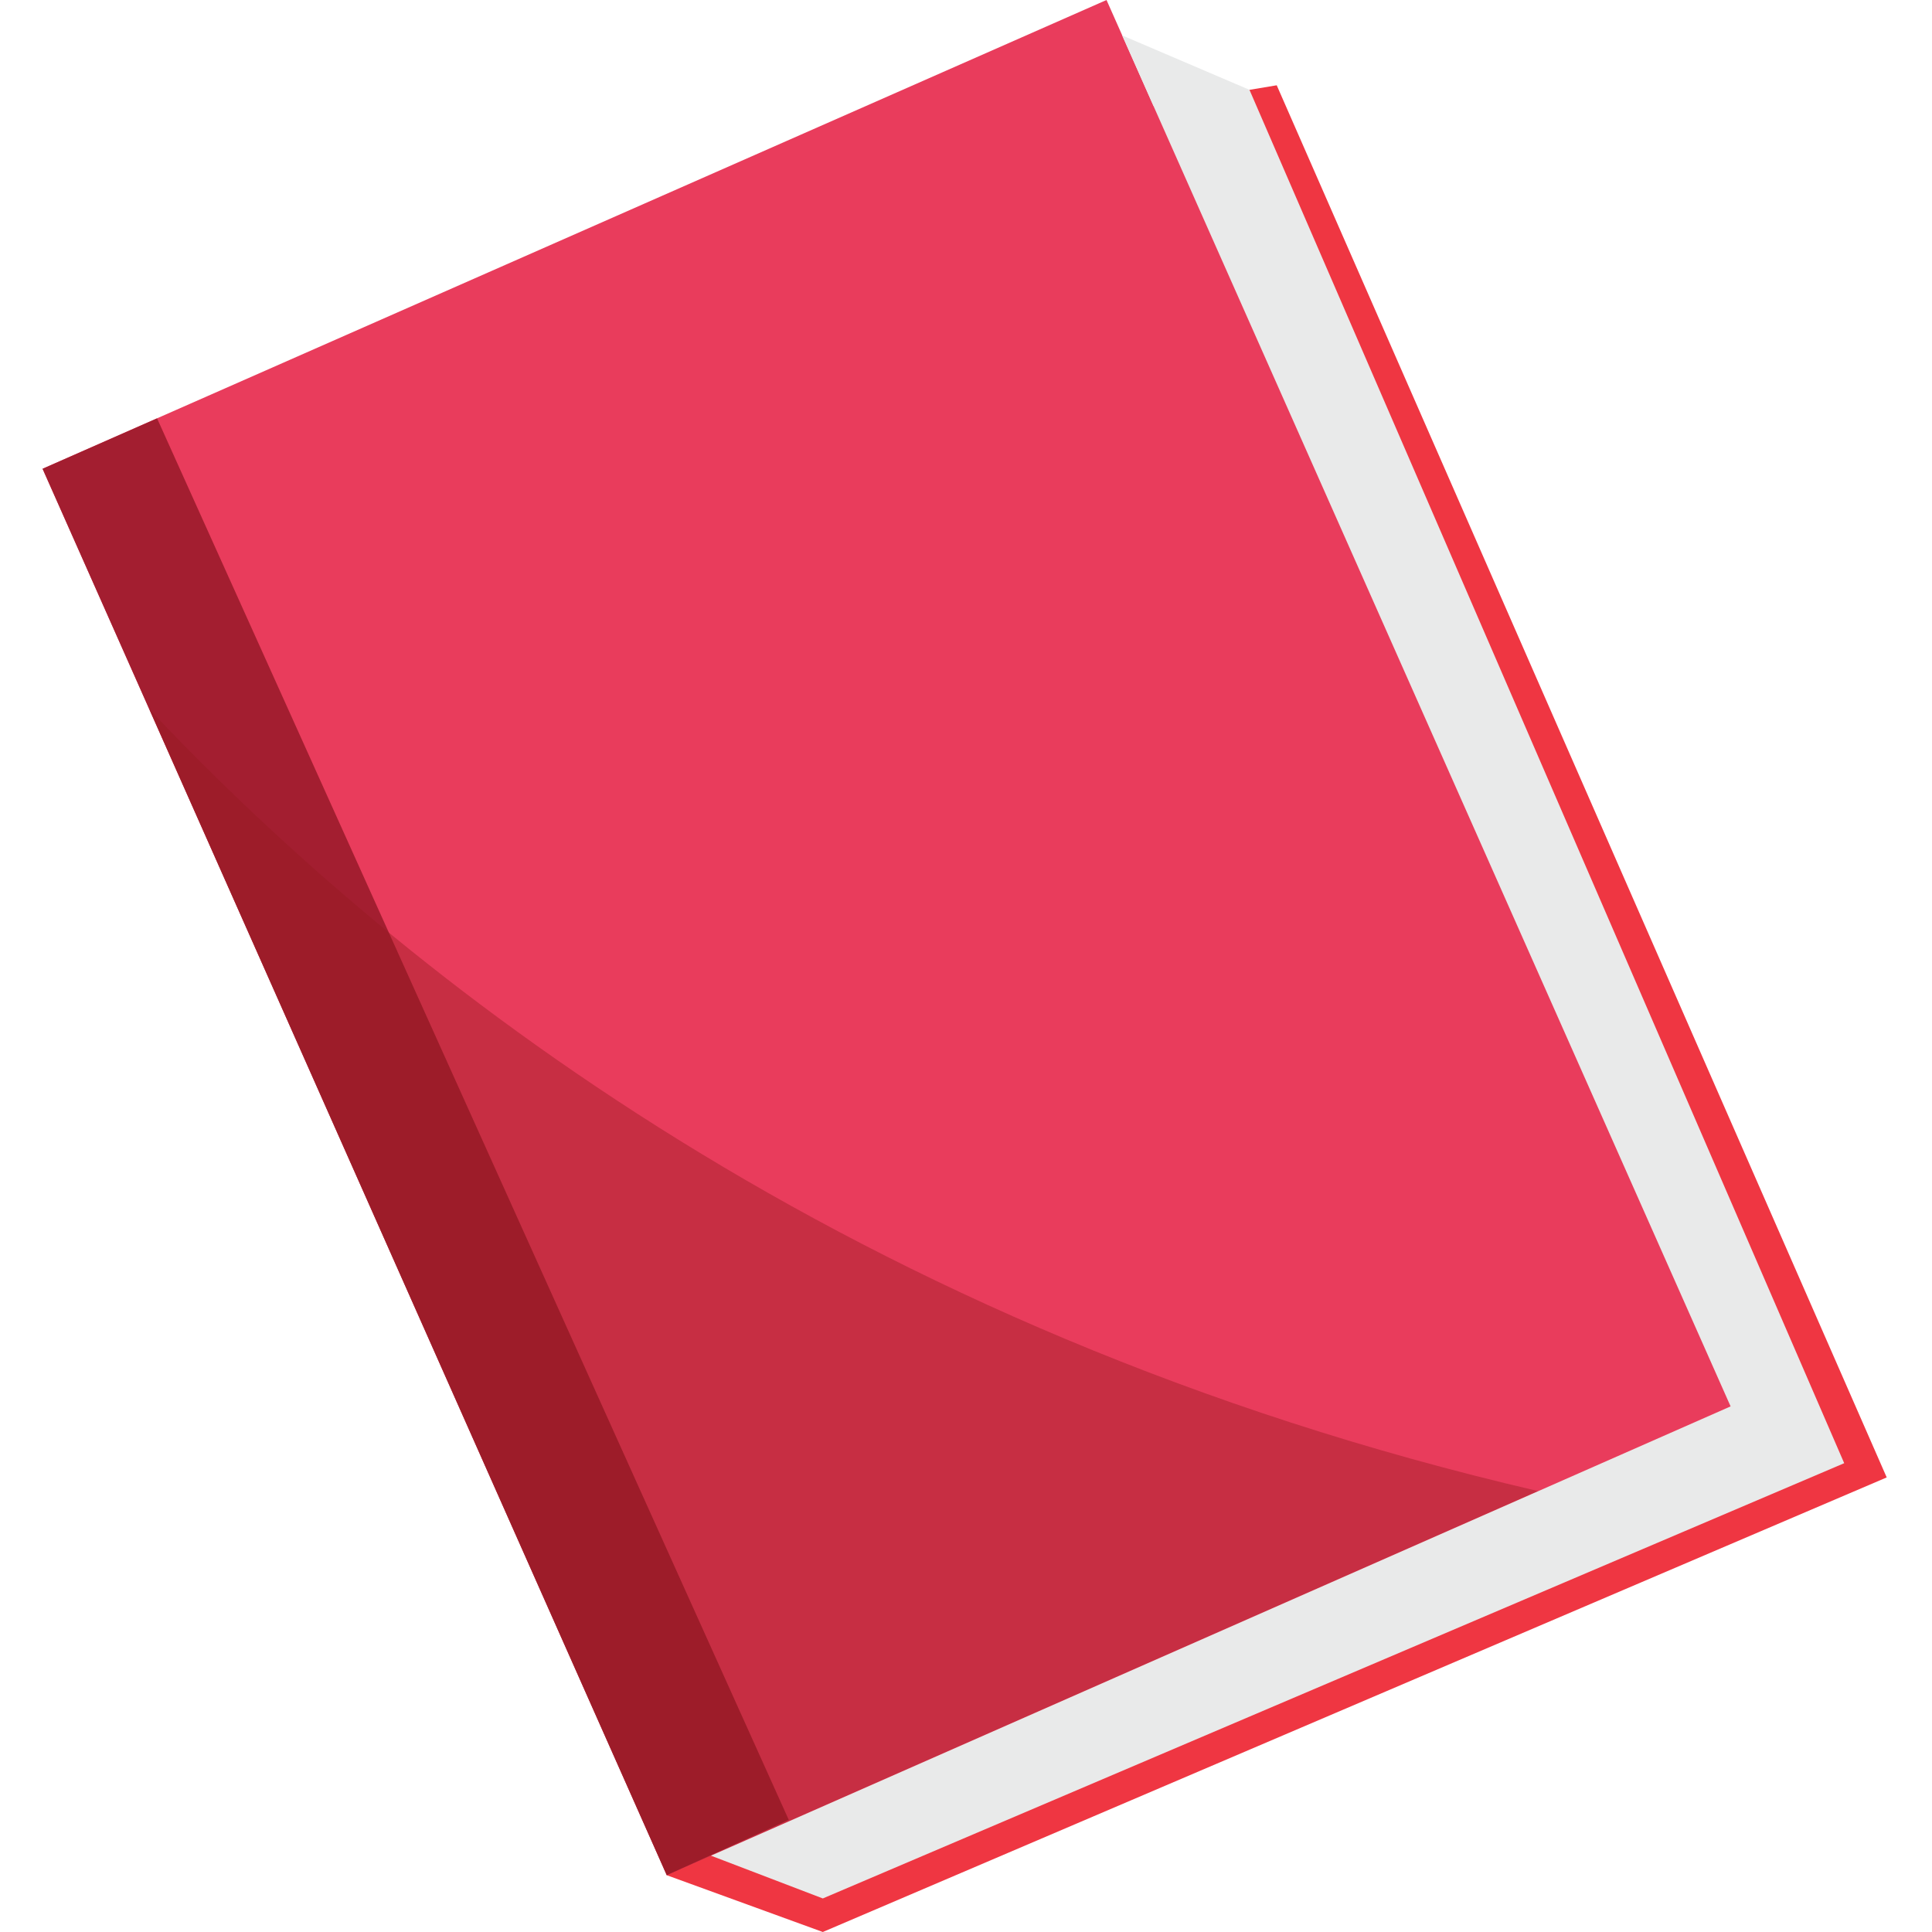 <svg xmlns="http://www.w3.org/2000/svg" xmlns:xlink="http://www.w3.org/1999/xlink" width="200" zoomAndPan="magnify" viewBox="0 0 150 150" height="200" preserveAspectRatio="xMidYMid meet" version="1.2"><defs><clipPath id="6044cc316b"><path d="M 51 6 L 146.523 6 L 146.523 150 L 51 150 Z M 51 6 "/></clipPath><clipPath id="9df71efa50"><path d="M 3.273 0 L 135 0 L 135 146 L 3.273 146 Z M 3.273 0 "/></clipPath><clipPath id="ee03730dfc"><path d="M 3.273 32 L 62 32 L 62 146 L 3.273 146 Z M 3.273 32 "/></clipPath></defs><g id="d95c6d13c1"><g clip-rule="nonzero" clip-path="url(#6044cc316b)"><path style=" stroke:none;fill-rule:nonzero;fill:#ef3642;fill-opacity:1;" d="M 79.301 9.93 C 85.91 8.824 92.52 7.723 99.125 6.621 C 114.914 42.652 130.699 78.676 146.484 114.707 C 118.949 126.473 91.418 138.234 63.883 150 C 59.844 148.527 55.805 147.059 51.766 145.59 C 60.941 100.363 70.121 55.145 79.301 9.93 Z M 79.301 9.93 "/></g><g clip-rule="nonzero" clip-path="url(#9df71efa50)"><path style=" stroke:none;fill-rule:nonzero;fill:#e93c5c;fill-opacity:1;" d="M 3.305 36.395 L 85.91 0 L 134.371 109.191 L 51.766 145.586 Z M 3.305 36.395 "/></g><g clip-rule="nonzero" clip-path="url(#ee03730dfc)"><path style=" stroke:none;fill-rule:nonzero;fill:#a31e30;fill-opacity:1;" d="M 3.305 36.395 L 12.195 32.48 L 61.238 141.293 L 51.766 145.586 Z M 3.305 36.395 "/></g><path style=" stroke:none;fill-rule:nonzero;fill:#95191e;fill-opacity:0.4;" d="M 11.594 55.066 L 51.766 145.586 L 119.43 115.77 C 65.879 103.348 31.211 75.863 11.594 55.066 Z M 11.594 55.066 "/><path style=" stroke:none;fill-rule:nonzero;fill:#e9eaea;fill-opacity:1;" d="M 55.199 144.074 L 63.883 147.395 L 143.184 113.602 L 97.008 6.973 L 87.125 2.75 C 102.875 38.23 118.621 73.707 134.363 109.191 C 107.98 120.816 81.59 132.445 55.199 144.074 Z M 55.199 144.074 "/></g></svg>